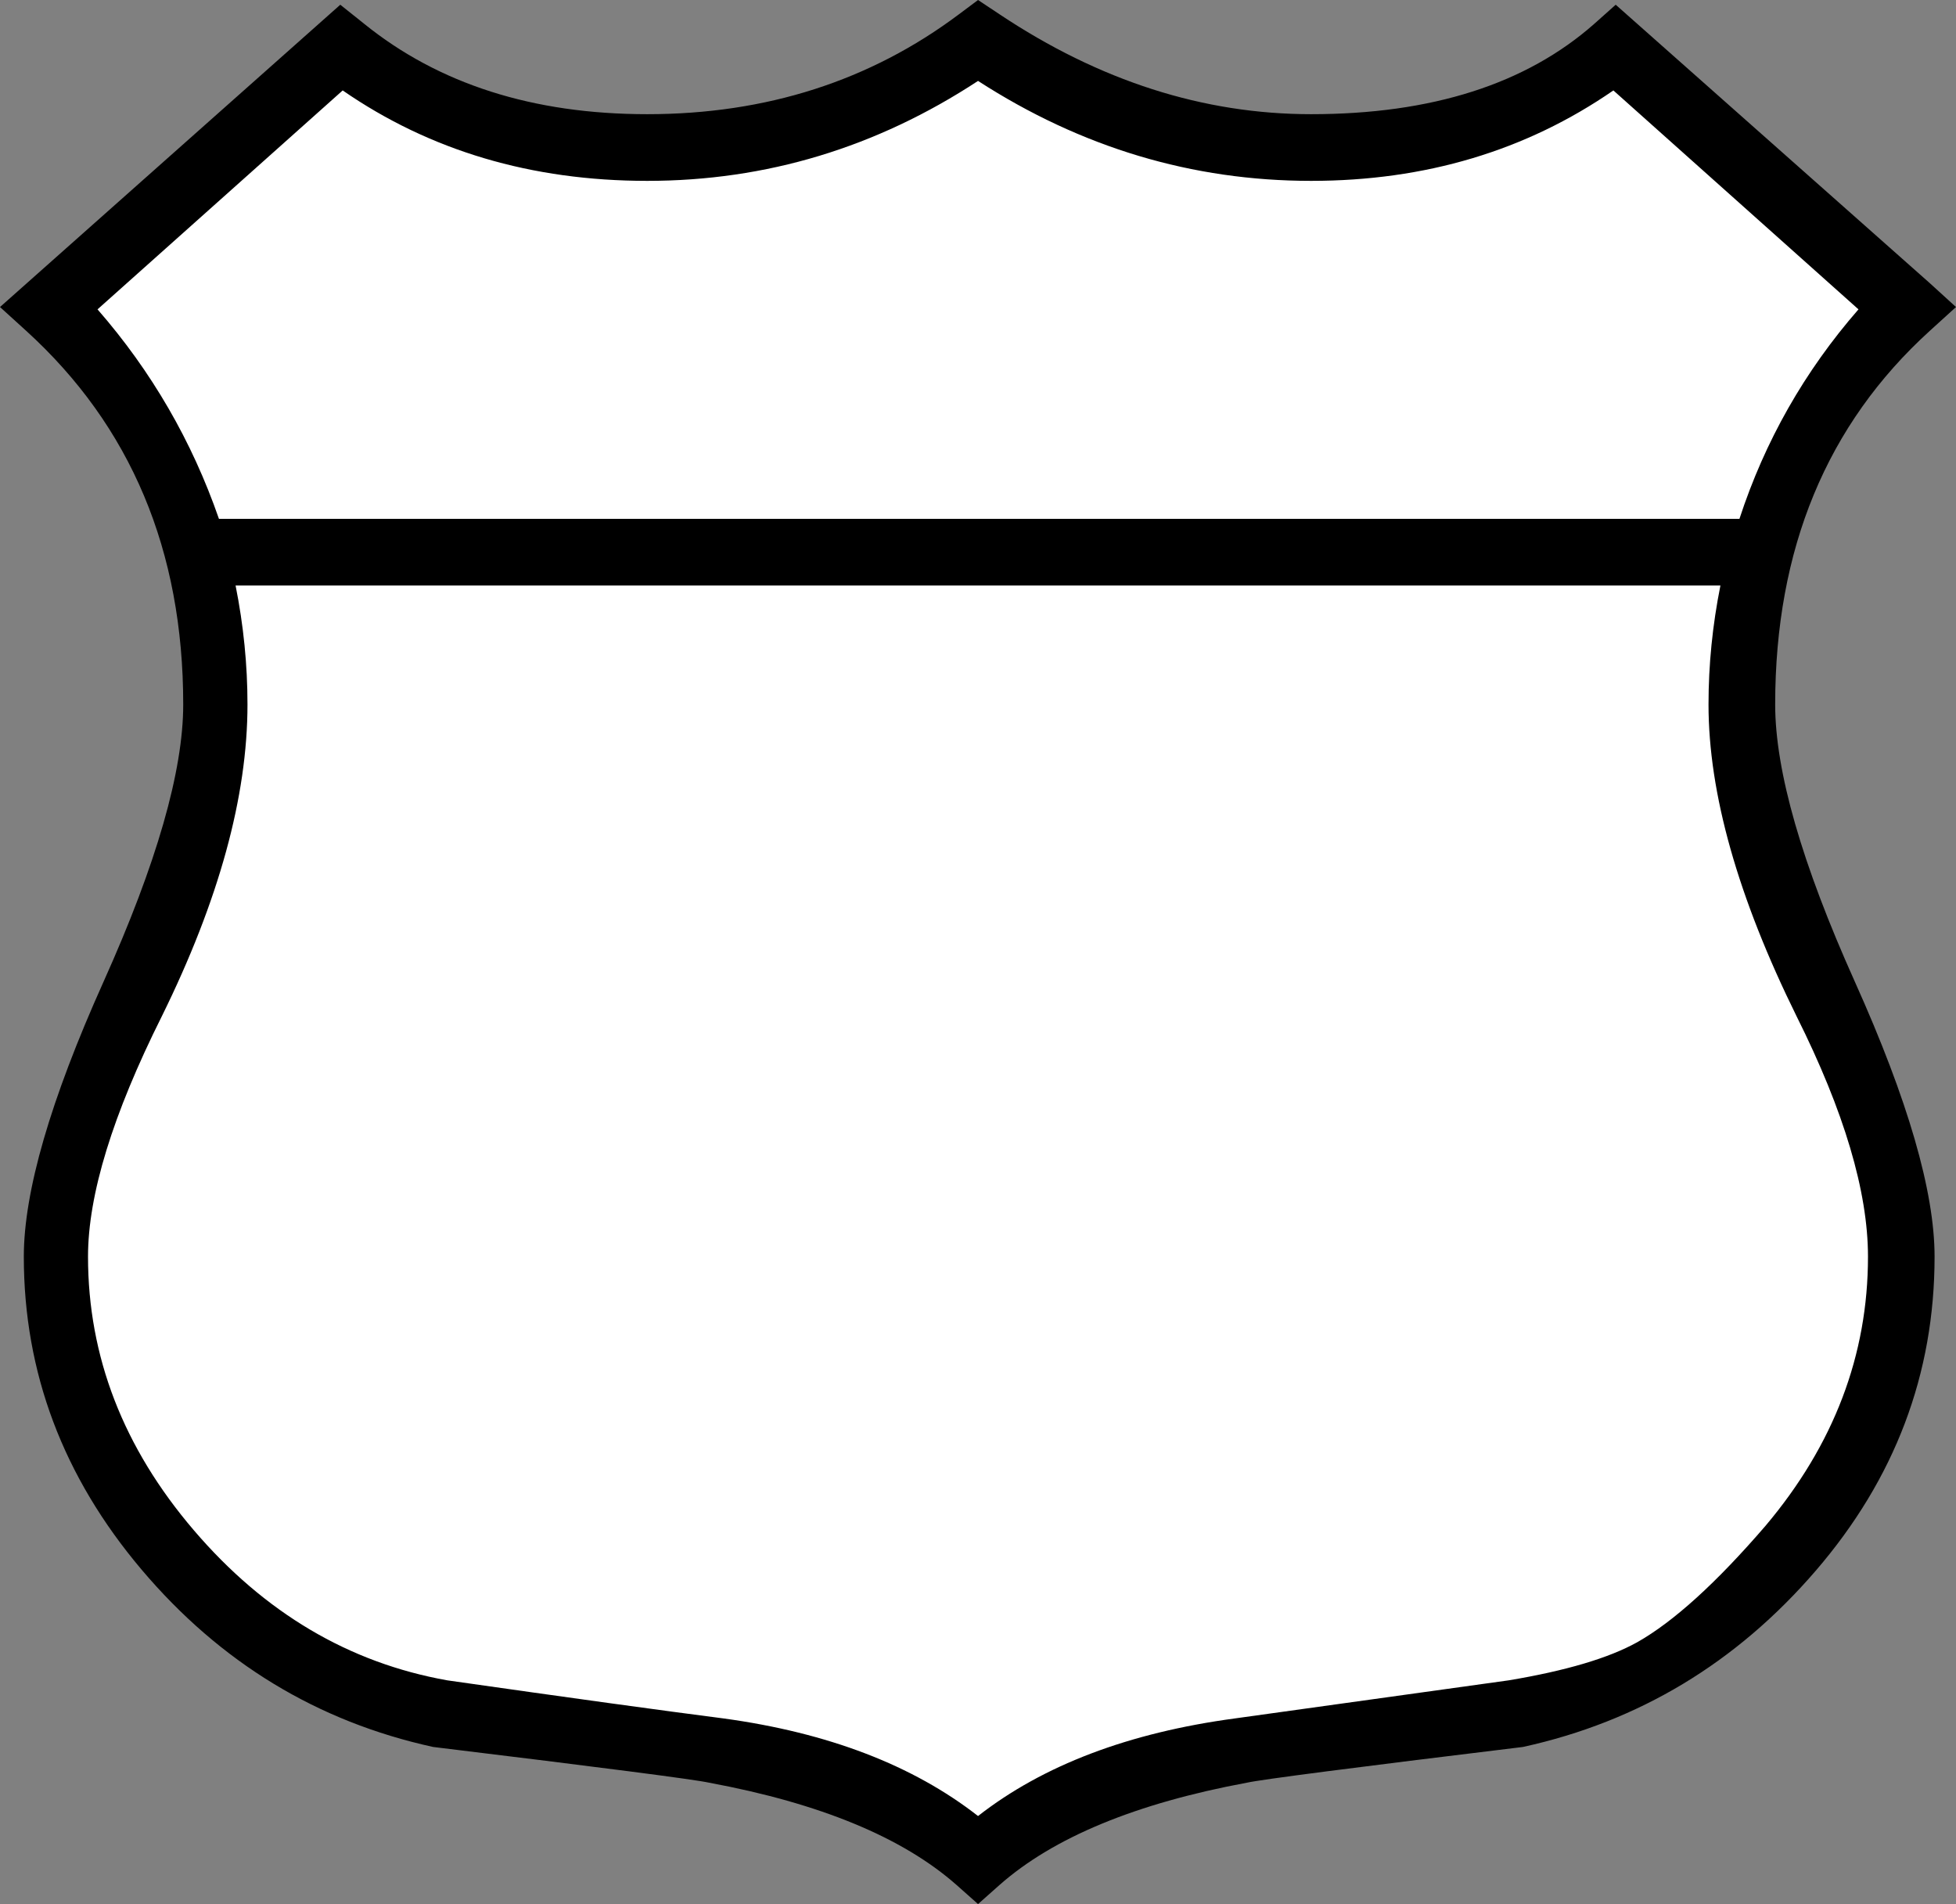 <?xml version="1.0" encoding="UTF-8" standalone="no"?>
<!-- Created with Inkscape (http://www.inkscape.org/) -->
<svg
   xmlns:svg="http://www.w3.org/2000/svg"
   xmlns="http://www.w3.org/2000/svg"
   version="1.0"
   width="600"
   height="583.94"
   id="svg10917">
  <rect width="100%" height="100%" fill="#808080" stroke="none"/>
  <defs
     id="defs3" />
  <g
     id="g1876">
    <path
       d="M 300.172,16.631 L 296.377,19.187 C 287.448,25.253 265.159,36.578 255.209,40.126 C 218.178,53.329 176.113,53.77 141.082,41.281 C 131.419,37.836 114.629,29.218 106.579,23.564 L 100.807,19.502 L 64.678,54.972 C 19.487,99.335 24.307,94.097 26.061,96.708 C 26.856,97.892 30.102,102.625 33.268,107.212 C 43.575,122.147 54.634,143.997 59.767,159.593 L 62.095,166.631 L 300.554,166.351 L 539.014,166.071 L 541.852,157.563 C 547.551,140.398 556.631,122.46 568.224,105.532 C 572.4,99.433 575.421,94.076 574.952,93.627 C 572.781,91.549 504.219,24.355 501.96,22.093 L 499.377,19.537 L 493.765,23.529 C 490.668,25.727 483.514,29.926 477.884,32.878 C 438.756,53.39 390.055,56.052 345.389,40.126 C 335.531,36.611 313.673,25.538 304.062,19.187 L 300.172,16.631 z "
       style="fill:white;stroke:none;stroke-opacity:1"
       id="path1907" />
    <path
       d="M 66.742,176.153 L 67.287,178.973 C 69.292,189.102 70.284,205.103 69.754,218.831 C 69.036,237.431 66.001,253.055 59.341,272.499 C 54.722,285.983 51.81,292.858 38.771,321.008 C 25.334,350.017 18.78,375.687 20.187,393.676 C 22.786,426.896 35.182,453.906 59.693,479.77 C 72.719,493.514 87.794,504.327 103.749,511.33 C 116.988,517.14 128.037,519.53 166.036,524.819 C 186.5,527.667 209.964,530.944 218.166,532.092 C 249.778,536.515 277.139,546.08 294.487,558.782 C 297.483,560.976 300.044,562.794 300.158,562.819 C 300.272,562.844 303.26,560.843 306.822,558.365 C 319.919,549.256 337.15,541.876 356.517,537.09 C 363.731,535.307 390.05,531.085 419.894,526.901 C 447.976,522.965 475.057,518.836 480.066,517.738 C 492.37,515.04 504.863,510.329 511.562,505.883 C 531.258,492.809 554.591,466.882 565.646,445.742 C 576.399,425.181 580.716,406.366 579.904,383.904 C 579.117,362.119 573.567,343.826 557.604,310.403 C 538.253,269.884 530.66,242.091 530.69,212.038 C 530.702,199.735 531.859,185.604 533.445,178.46 L 533.958,176.153 L 300.35,176.153 L 66.742,176.153 z "
       style="fill:white;stroke:none;stroke-opacity:1"
       id="path10915" />
    <path
       d="M 544.533,216.054 C 544.533,168.37 560.348,130.167 591.981,101.445 L 600,94.161 L 591.981,86.854 L 495.615,1.449 L 489.066,7.285 C 468.141,25.775 439.183,35.019 402.19,35.019 C 369.103,35.019 337.234,24.802 306.583,4.367 L 300.011,0.001 L 294.175,4.367 C 266.909,24.802 235.032,35.019 198.545,35.019 C 163.512,35.019 134.561,25.775 111.691,7.285 L 104.385,1.449 L 0,94.161 L 8.019,101.445 C 40.141,130.642 56.202,168.845 56.202,216.054 C 56.202,236.489 48.053,264.835 31.754,301.092 C 15.456,337.35 7.306,365.451 7.306,385.395 C 7.306,420.918 19.35,452.914 43.438,481.382 C 67.525,509.851 97.331,527.976 132.853,535.757 C 184.919,542.084 213.143,545.737 217.524,546.717 C 251.591,553.043 276.896,563.506 293.44,578.104 L 300.011,583.94 L 306.583,578.104 C 323.126,563.506 348.424,553.043 382.476,546.717 C 386.857,545.737 415.088,542.084 467.169,535.757 C 502.691,527.976 532.615,509.973 556.941,481.75 C 581.265,453.526 593.428,421.408 593.429,385.395 C 593.428,365.451 585.279,337.35 568.981,301.092 C 552.682,264.835 544.533,236.489 544.533,216.054 L 544.533,216.054 z M 29.916,94.874 L 105.12,27.734 C 131.88,46.224 163.022,55.468 198.545,55.468 C 235.032,55.468 268.854,45.251 300.011,24.816 C 331.643,45.251 365.702,55.468 402.19,55.468 C 437.223,55.468 468.127,46.224 494.903,27.734 L 570.084,94.874 C 553.539,113.853 541.369,135.268 533.573,159.117 L 67.162,159.117 C 58.89,135.268 46.475,113.853 29.916,94.874 L 29.916,94.874 z M 541.615,467.883 C 526.526,485.407 513.384,497.332 502.187,503.658 C 493.439,508.514 480.304,512.405 462.781,515.33 C 459.38,515.821 431.401,519.711 378.845,527.003 C 346.233,531.384 319.955,541.363 300.011,556.942 C 280.052,541.363 254.011,531.384 221.89,527.003 C 202.925,524.567 174.702,520.677 137.219,515.33 C 107.058,509.969 81.147,494.636 59.488,469.331 C 37.828,444.026 26.998,416.047 26.998,385.395 C 26.998,366.417 34.542,341.846 49.631,311.685 C 67.154,276.147 75.916,244.271 75.916,216.054 C 75.916,203.892 74.698,191.73 72.263,179.566 L 527.737,179.566 C 525.301,191.73 524.083,203.892 524.084,216.054 C 524.083,243.305 533.09,275.182 551.105,311.685 C 565.702,340.881 573.001,365.451 573.002,385.395 C 573.001,415.572 562.539,443.068 541.615,467.883 L 541.615,467.883 z "
       style="font-size:729.935px;font-style:normal;font-variant:normal;font-weight:bold;font-stretch:normal;text-align:start;line-height:125%;writing-mode:lr-tb;text-anchor:start;fill:black;fill-opacity:1;stroke:none;stroke-width:1px;stroke-linecap:butt;stroke-linejoin:miter;stroke-opacity:1;font-family:USHighwaysOldStyleBCBA"
       id="text1871" />
  </g>
</svg>
